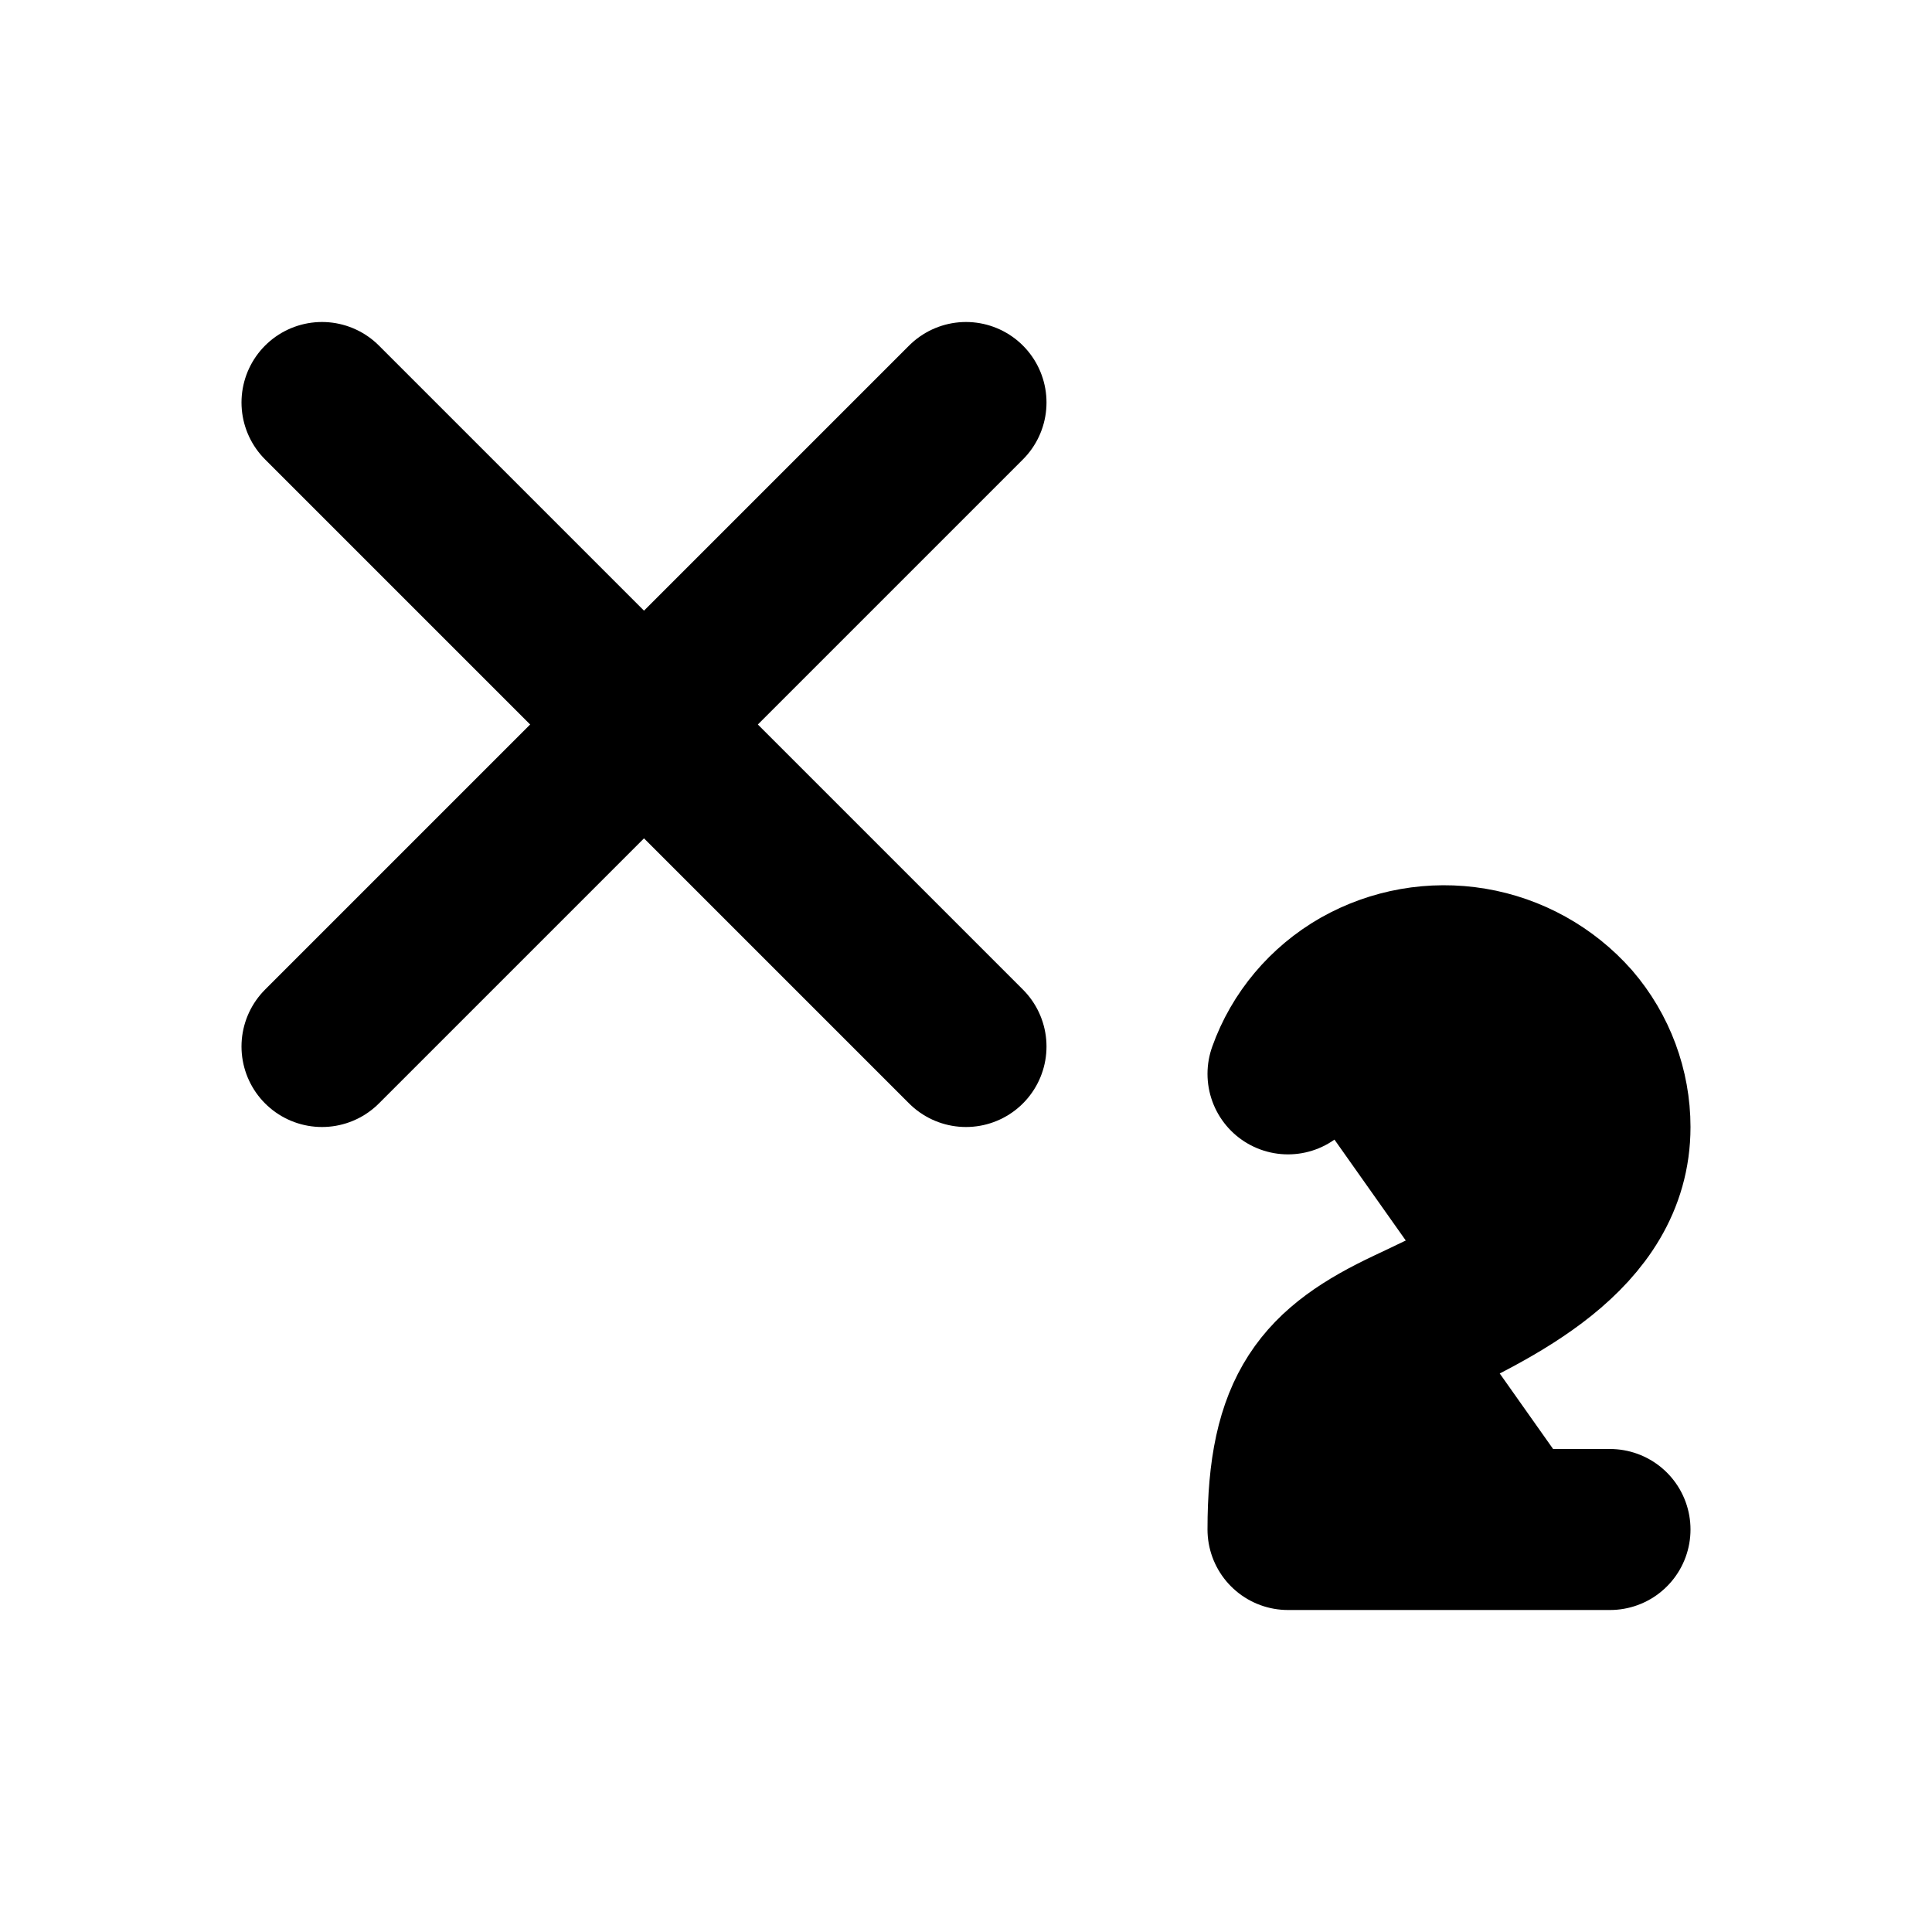 <svg width="24" height="24" viewBox="0 0 24 24" fill="black" xmlns="http://www.w3.org/2000/svg">
    <path d="M4 5L12 13" stroke="black" stroke-width="2" stroke-linecap="round"
        stroke-linejoin="round" />
    <path d="M12 5L4 13" stroke="black" stroke-width="2" stroke-linecap="round"
        stroke-linejoin="round" />
    <path
        d="M20 19H16C16 17.5 16.44 17 17.5 16.5C18.56 16 20 15.33 20 14C20 13.53 19.83 13.07 19.52 12.71C19.2 12.348 18.765 12.106 18.288 12.026C17.811 11.946 17.321 12.032 16.9 12.27C16.48 12.51 16.16 12.89 16 13.34"
        stroke="black" stroke-width="2" stroke-linecap="round" stroke-linejoin="round" />
</svg>